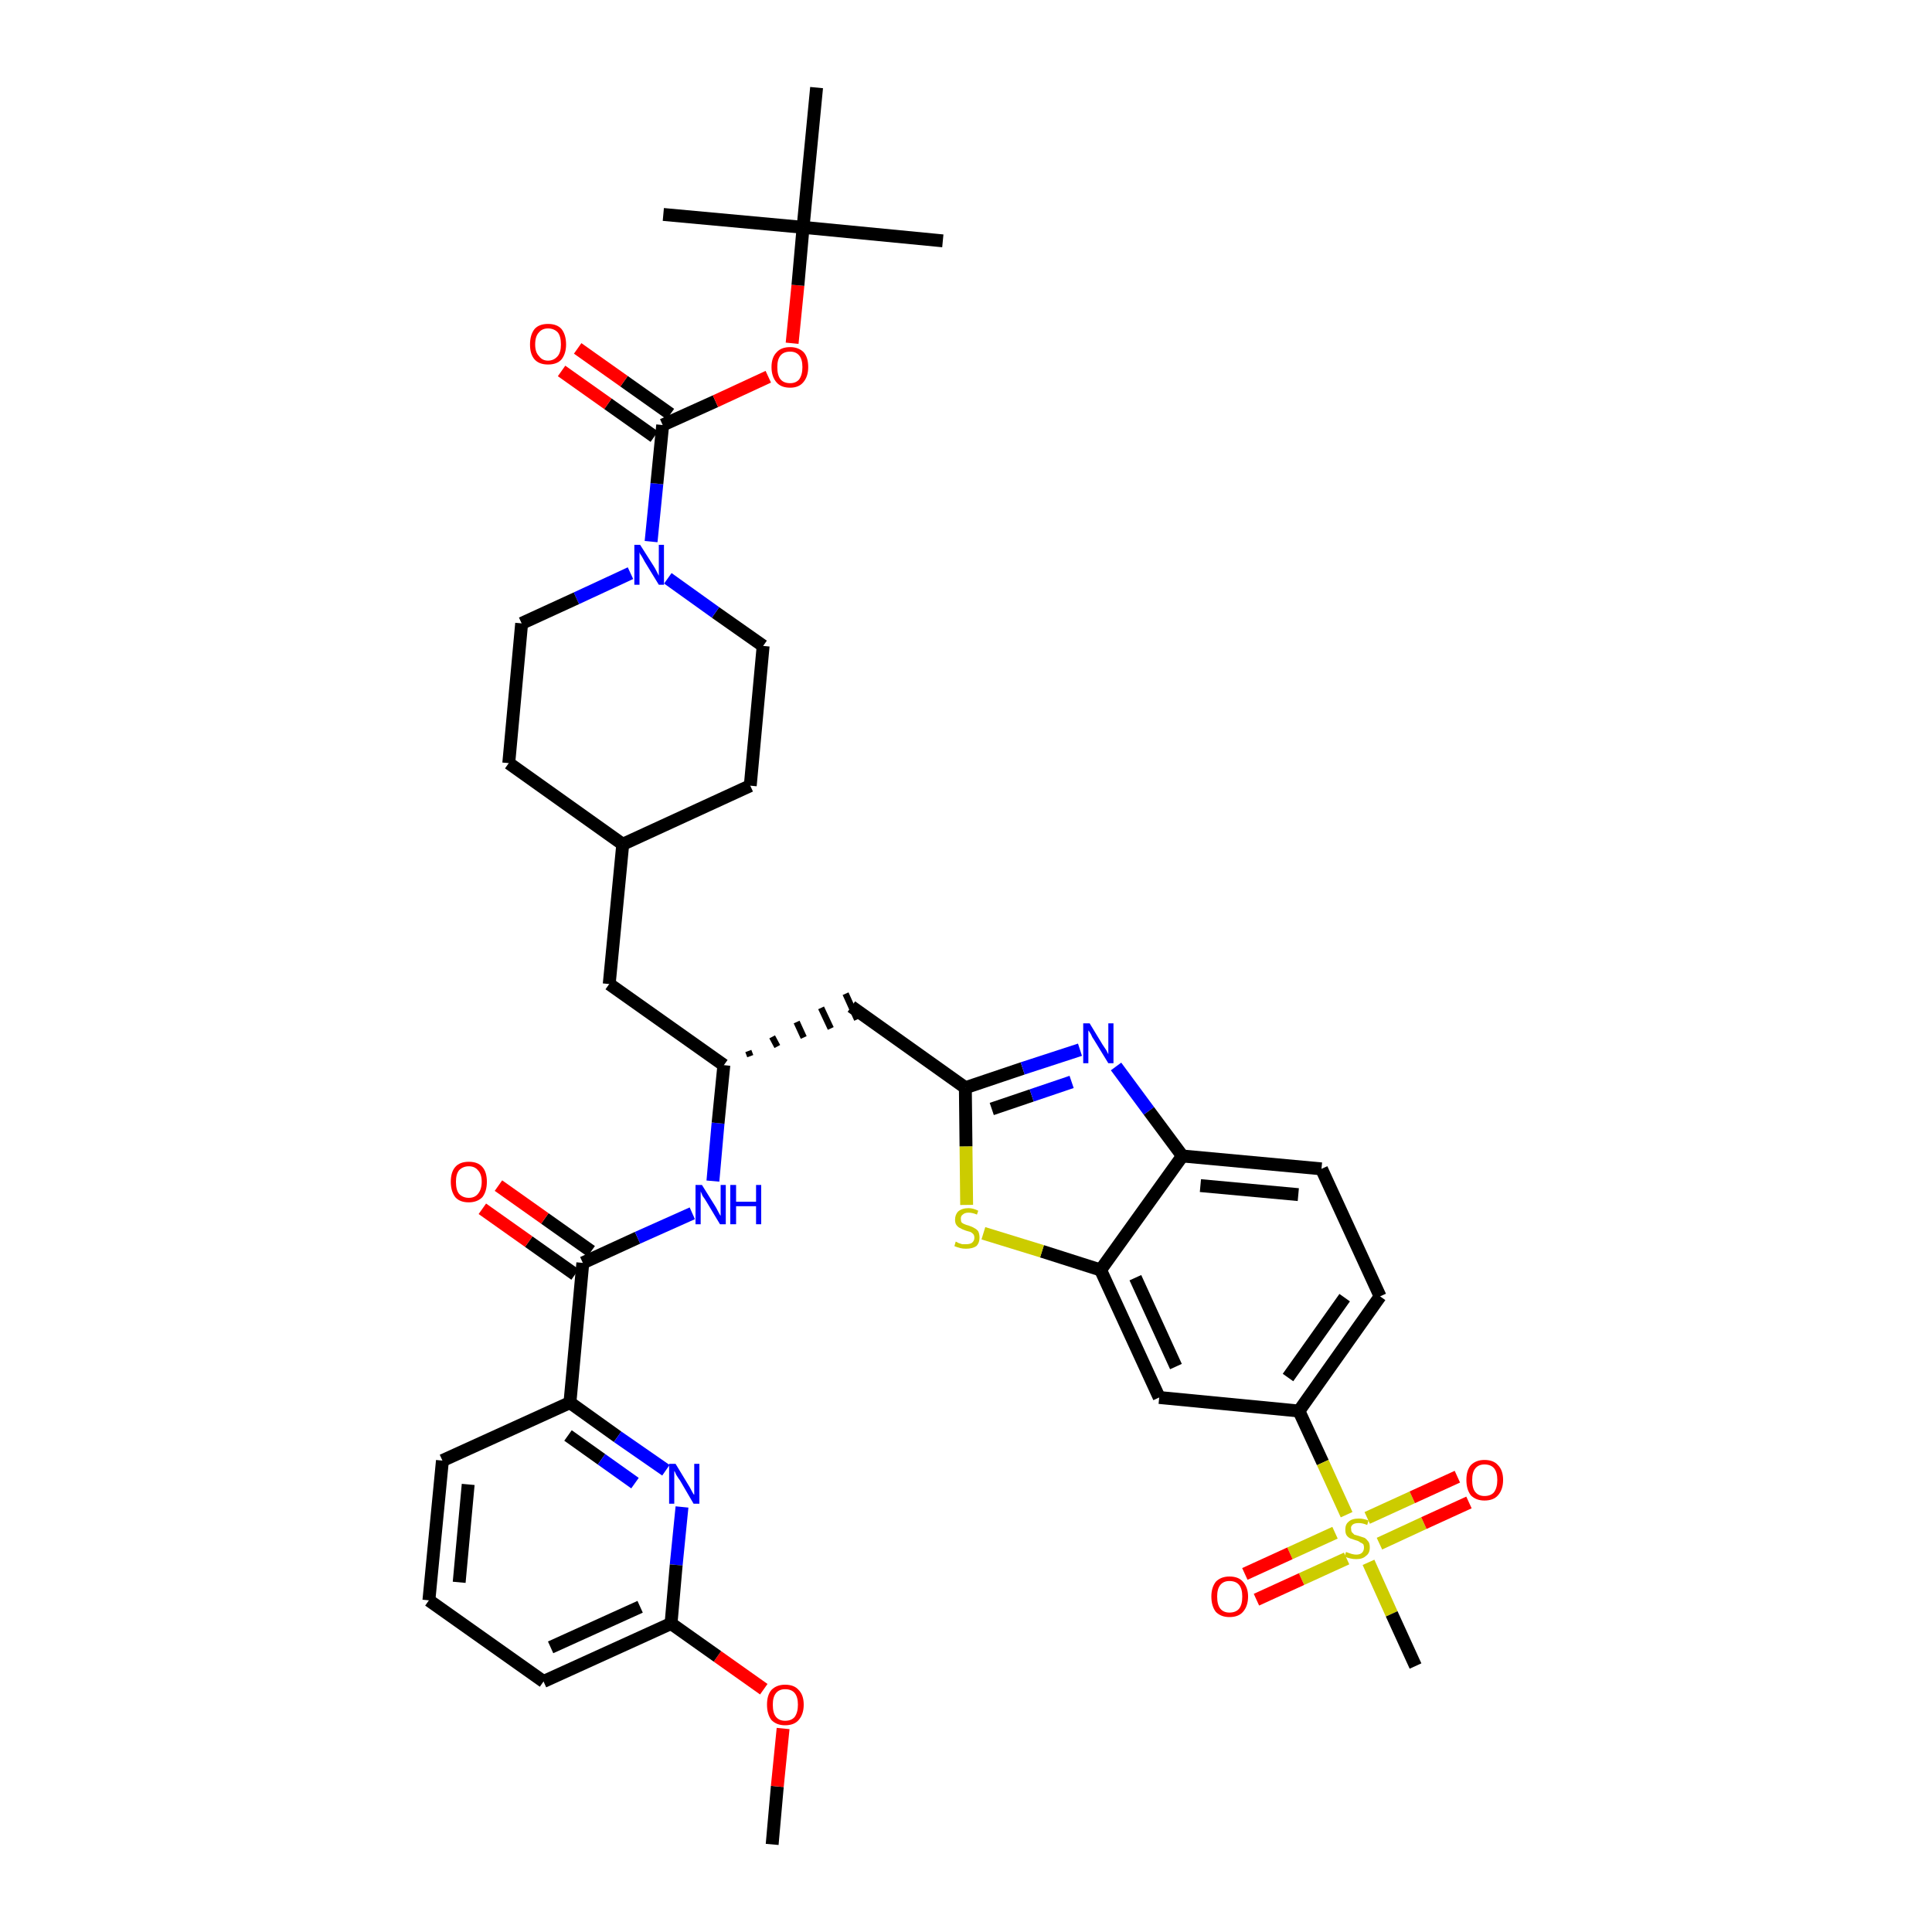 <?xml version='1.0' encoding='iso-8859-1'?>
<svg version='1.1' baseProfile='full'
              xmlns='http://www.w3.org/2000/svg'
                      xmlns:rdkit='http://www.rdkit.org/xml'
                      xmlns:xlink='http://www.w3.org/1999/xlink'
                  xml:space='preserve'
width='300px' height='300px' viewBox='0 0 300 300'>
<!-- END OF HEADER -->
<path class='bond-0 atom-0 atom-1' d='M 119.9,286.4 L 120.7,277.4' style='fill:none;fill-rule:evenodd;stroke:#000000;stroke-width:2.0px;stroke-linecap:butt;stroke-linejoin:miter;stroke-opacity:1' />
<path class='bond-0 atom-0 atom-1' d='M 120.7,277.4 L 121.6,268.4' style='fill:none;fill-rule:evenodd;stroke:#FF0000;stroke-width:2.0px;stroke-linecap:butt;stroke-linejoin:miter;stroke-opacity:1' />
<path class='bond-1 atom-1 atom-2' d='M 118.6,262.3 L 111.4,257.2' style='fill:none;fill-rule:evenodd;stroke:#FF0000;stroke-width:2.0px;stroke-linecap:butt;stroke-linejoin:miter;stroke-opacity:1' />
<path class='bond-1 atom-1 atom-2' d='M 111.4,257.2 L 104.2,252.1' style='fill:none;fill-rule:evenodd;stroke:#000000;stroke-width:2.0px;stroke-linecap:butt;stroke-linejoin:miter;stroke-opacity:1' />
<path class='bond-2 atom-2 atom-3' d='M 104.2,252.1 L 84.4,261.1' style='fill:none;fill-rule:evenodd;stroke:#000000;stroke-width:2.0px;stroke-linecap:butt;stroke-linejoin:miter;stroke-opacity:1' />
<path class='bond-2 atom-2 atom-3' d='M 99.4,249.5 L 85.5,255.8' style='fill:none;fill-rule:evenodd;stroke:#000000;stroke-width:2.0px;stroke-linecap:butt;stroke-linejoin:miter;stroke-opacity:1' />
<path class='bond-39 atom-39 atom-2' d='M 105.9,234.0 L 105.0,243.0' style='fill:none;fill-rule:evenodd;stroke:#0000FF;stroke-width:2.0px;stroke-linecap:butt;stroke-linejoin:miter;stroke-opacity:1' />
<path class='bond-39 atom-39 atom-2' d='M 105.0,243.0 L 104.2,252.1' style='fill:none;fill-rule:evenodd;stroke:#000000;stroke-width:2.0px;stroke-linecap:butt;stroke-linejoin:miter;stroke-opacity:1' />
<path class='bond-3 atom-3 atom-4' d='M 84.4,261.1 L 66.6,248.5' style='fill:none;fill-rule:evenodd;stroke:#000000;stroke-width:2.0px;stroke-linecap:butt;stroke-linejoin:miter;stroke-opacity:1' />
<path class='bond-4 atom-4 atom-5' d='M 66.6,248.5 L 68.7,226.8' style='fill:none;fill-rule:evenodd;stroke:#000000;stroke-width:2.0px;stroke-linecap:butt;stroke-linejoin:miter;stroke-opacity:1' />
<path class='bond-4 atom-4 atom-5' d='M 71.3,245.7 L 72.7,230.5' style='fill:none;fill-rule:evenodd;stroke:#000000;stroke-width:2.0px;stroke-linecap:butt;stroke-linejoin:miter;stroke-opacity:1' />
<path class='bond-5 atom-5 atom-6' d='M 68.7,226.8 L 88.5,217.8' style='fill:none;fill-rule:evenodd;stroke:#000000;stroke-width:2.0px;stroke-linecap:butt;stroke-linejoin:miter;stroke-opacity:1' />
<path class='bond-6 atom-6 atom-7' d='M 88.5,217.8 L 90.5,196.1' style='fill:none;fill-rule:evenodd;stroke:#000000;stroke-width:2.0px;stroke-linecap:butt;stroke-linejoin:miter;stroke-opacity:1' />
<path class='bond-38 atom-6 atom-39' d='M 88.5,217.8 L 95.9,223.1' style='fill:none;fill-rule:evenodd;stroke:#000000;stroke-width:2.0px;stroke-linecap:butt;stroke-linejoin:miter;stroke-opacity:1' />
<path class='bond-38 atom-6 atom-39' d='M 95.9,223.1 L 103.4,228.3' style='fill:none;fill-rule:evenodd;stroke:#0000FF;stroke-width:2.0px;stroke-linecap:butt;stroke-linejoin:miter;stroke-opacity:1' />
<path class='bond-38 atom-6 atom-39' d='M 88.2,222.9 L 93.4,226.6' style='fill:none;fill-rule:evenodd;stroke:#000000;stroke-width:2.0px;stroke-linecap:butt;stroke-linejoin:miter;stroke-opacity:1' />
<path class='bond-38 atom-6 atom-39' d='M 93.4,226.6 L 98.6,230.3' style='fill:none;fill-rule:evenodd;stroke:#0000FF;stroke-width:2.0px;stroke-linecap:butt;stroke-linejoin:miter;stroke-opacity:1' />
<path class='bond-7 atom-7 atom-8' d='M 91.8,194.3 L 84.6,189.2' style='fill:none;fill-rule:evenodd;stroke:#000000;stroke-width:2.0px;stroke-linecap:butt;stroke-linejoin:miter;stroke-opacity:1' />
<path class='bond-7 atom-7 atom-8' d='M 84.6,189.2 L 77.4,184.1' style='fill:none;fill-rule:evenodd;stroke:#FF0000;stroke-width:2.0px;stroke-linecap:butt;stroke-linejoin:miter;stroke-opacity:1' />
<path class='bond-7 atom-7 atom-8' d='M 89.3,197.9 L 82.1,192.8' style='fill:none;fill-rule:evenodd;stroke:#000000;stroke-width:2.0px;stroke-linecap:butt;stroke-linejoin:miter;stroke-opacity:1' />
<path class='bond-7 atom-7 atom-8' d='M 82.1,192.8 L 74.9,187.7' style='fill:none;fill-rule:evenodd;stroke:#FF0000;stroke-width:2.0px;stroke-linecap:butt;stroke-linejoin:miter;stroke-opacity:1' />
<path class='bond-8 atom-7 atom-9' d='M 90.5,196.1 L 99.0,192.2' style='fill:none;fill-rule:evenodd;stroke:#000000;stroke-width:2.0px;stroke-linecap:butt;stroke-linejoin:miter;stroke-opacity:1' />
<path class='bond-8 atom-7 atom-9' d='M 99.0,192.2 L 107.5,188.4' style='fill:none;fill-rule:evenodd;stroke:#0000FF;stroke-width:2.0px;stroke-linecap:butt;stroke-linejoin:miter;stroke-opacity:1' />
<path class='bond-9 atom-9 atom-10' d='M 110.7,183.4 L 111.5,174.4' style='fill:none;fill-rule:evenodd;stroke:#0000FF;stroke-width:2.0px;stroke-linecap:butt;stroke-linejoin:miter;stroke-opacity:1' />
<path class='bond-9 atom-9 atom-10' d='M 111.5,174.4 L 112.4,165.4' style='fill:none;fill-rule:evenodd;stroke:#000000;stroke-width:2.0px;stroke-linecap:butt;stroke-linejoin:miter;stroke-opacity:1' />
<path class='bond-10 atom-10 atom-11' d='M 116.5,164.0 L 116.2,163.2' style='fill:none;fill-rule:evenodd;stroke:#000000;stroke-width:1.0px;stroke-linecap:butt;stroke-linejoin:miter;stroke-opacity:1' />
<path class='bond-10 atom-10 atom-11' d='M 120.7,162.5 L 119.9,161.0' style='fill:none;fill-rule:evenodd;stroke:#000000;stroke-width:1.0px;stroke-linecap:butt;stroke-linejoin:miter;stroke-opacity:1' />
<path class='bond-10 atom-10 atom-11' d='M 124.8,161.1 L 123.7,158.7' style='fill:none;fill-rule:evenodd;stroke:#000000;stroke-width:1.0px;stroke-linecap:butt;stroke-linejoin:miter;stroke-opacity:1' />
<path class='bond-10 atom-10 atom-11' d='M 129.0,159.7 L 127.5,156.5' style='fill:none;fill-rule:evenodd;stroke:#000000;stroke-width:1.0px;stroke-linecap:butt;stroke-linejoin:miter;stroke-opacity:1' />
<path class='bond-10 atom-10 atom-11' d='M 133.1,158.3 L 131.3,154.3' style='fill:none;fill-rule:evenodd;stroke:#000000;stroke-width:1.0px;stroke-linecap:butt;stroke-linejoin:miter;stroke-opacity:1' />
<path class='bond-24 atom-10 atom-25' d='M 112.4,165.4 L 94.6,152.8' style='fill:none;fill-rule:evenodd;stroke:#000000;stroke-width:2.0px;stroke-linecap:butt;stroke-linejoin:miter;stroke-opacity:1' />
<path class='bond-11 atom-11 atom-12' d='M 132.2,156.3 L 149.9,168.9' style='fill:none;fill-rule:evenodd;stroke:#000000;stroke-width:2.0px;stroke-linecap:butt;stroke-linejoin:miter;stroke-opacity:1' />
<path class='bond-12 atom-12 atom-13' d='M 149.9,168.9 L 158.8,165.9' style='fill:none;fill-rule:evenodd;stroke:#000000;stroke-width:2.0px;stroke-linecap:butt;stroke-linejoin:miter;stroke-opacity:1' />
<path class='bond-12 atom-12 atom-13' d='M 158.8,165.9 L 167.7,163.0' style='fill:none;fill-rule:evenodd;stroke:#0000FF;stroke-width:2.0px;stroke-linecap:butt;stroke-linejoin:miter;stroke-opacity:1' />
<path class='bond-12 atom-12 atom-13' d='M 154.0,172.2 L 160.2,170.1' style='fill:none;fill-rule:evenodd;stroke:#000000;stroke-width:2.0px;stroke-linecap:butt;stroke-linejoin:miter;stroke-opacity:1' />
<path class='bond-12 atom-12 atom-13' d='M 160.2,170.1 L 166.4,168.0' style='fill:none;fill-rule:evenodd;stroke:#0000FF;stroke-width:2.0px;stroke-linecap:butt;stroke-linejoin:miter;stroke-opacity:1' />
<path class='bond-40 atom-24 atom-12' d='M 150.1,187.1 L 150.0,178.0' style='fill:none;fill-rule:evenodd;stroke:#CCCC00;stroke-width:2.0px;stroke-linecap:butt;stroke-linejoin:miter;stroke-opacity:1' />
<path class='bond-40 atom-24 atom-12' d='M 150.0,178.0 L 149.9,168.9' style='fill:none;fill-rule:evenodd;stroke:#000000;stroke-width:2.0px;stroke-linecap:butt;stroke-linejoin:miter;stroke-opacity:1' />
<path class='bond-13 atom-13 atom-14' d='M 173.3,165.6 L 178.4,172.5' style='fill:none;fill-rule:evenodd;stroke:#0000FF;stroke-width:2.0px;stroke-linecap:butt;stroke-linejoin:miter;stroke-opacity:1' />
<path class='bond-13 atom-13 atom-14' d='M 178.4,172.5 L 183.6,179.5' style='fill:none;fill-rule:evenodd;stroke:#000000;stroke-width:2.0px;stroke-linecap:butt;stroke-linejoin:miter;stroke-opacity:1' />
<path class='bond-14 atom-14 atom-15' d='M 183.6,179.5 L 205.2,181.5' style='fill:none;fill-rule:evenodd;stroke:#000000;stroke-width:2.0px;stroke-linecap:butt;stroke-linejoin:miter;stroke-opacity:1' />
<path class='bond-14 atom-14 atom-15' d='M 186.4,184.1 L 201.6,185.5' style='fill:none;fill-rule:evenodd;stroke:#000000;stroke-width:2.0px;stroke-linecap:butt;stroke-linejoin:miter;stroke-opacity:1' />
<path class='bond-42 atom-23 atom-14' d='M 170.9,197.2 L 183.6,179.5' style='fill:none;fill-rule:evenodd;stroke:#000000;stroke-width:2.0px;stroke-linecap:butt;stroke-linejoin:miter;stroke-opacity:1' />
<path class='bond-15 atom-15 atom-16' d='M 205.2,181.5 L 214.3,201.3' style='fill:none;fill-rule:evenodd;stroke:#000000;stroke-width:2.0px;stroke-linecap:butt;stroke-linejoin:miter;stroke-opacity:1' />
<path class='bond-16 atom-16 atom-17' d='M 214.3,201.3 L 201.7,219.1' style='fill:none;fill-rule:evenodd;stroke:#000000;stroke-width:2.0px;stroke-linecap:butt;stroke-linejoin:miter;stroke-opacity:1' />
<path class='bond-16 atom-16 atom-17' d='M 208.8,201.5 L 200.0,213.9' style='fill:none;fill-rule:evenodd;stroke:#000000;stroke-width:2.0px;stroke-linecap:butt;stroke-linejoin:miter;stroke-opacity:1' />
<path class='bond-17 atom-17 atom-18' d='M 201.7,219.1 L 205.4,227.1' style='fill:none;fill-rule:evenodd;stroke:#000000;stroke-width:2.0px;stroke-linecap:butt;stroke-linejoin:miter;stroke-opacity:1' />
<path class='bond-17 atom-17 atom-18' d='M 205.4,227.1 L 209.1,235.2' style='fill:none;fill-rule:evenodd;stroke:#CCCC00;stroke-width:2.0px;stroke-linecap:butt;stroke-linejoin:miter;stroke-opacity:1' />
<path class='bond-21 atom-17 atom-22' d='M 201.7,219.1 L 180.0,217.0' style='fill:none;fill-rule:evenodd;stroke:#000000;stroke-width:2.0px;stroke-linecap:butt;stroke-linejoin:miter;stroke-opacity:1' />
<path class='bond-18 atom-18 atom-19' d='M 212.5,242.6 L 216.1,250.6' style='fill:none;fill-rule:evenodd;stroke:#CCCC00;stroke-width:2.0px;stroke-linecap:butt;stroke-linejoin:miter;stroke-opacity:1' />
<path class='bond-18 atom-18 atom-19' d='M 216.1,250.6 L 219.8,258.7' style='fill:none;fill-rule:evenodd;stroke:#000000;stroke-width:2.0px;stroke-linecap:butt;stroke-linejoin:miter;stroke-opacity:1' />
<path class='bond-19 atom-18 atom-20' d='M 214.2,239.7 L 221.1,236.5' style='fill:none;fill-rule:evenodd;stroke:#CCCC00;stroke-width:2.0px;stroke-linecap:butt;stroke-linejoin:miter;stroke-opacity:1' />
<path class='bond-19 atom-18 atom-20' d='M 221.1,236.5 L 228.1,233.3' style='fill:none;fill-rule:evenodd;stroke:#FF0000;stroke-width:2.0px;stroke-linecap:butt;stroke-linejoin:miter;stroke-opacity:1' />
<path class='bond-19 atom-18 atom-20' d='M 212.3,235.7 L 219.3,232.5' style='fill:none;fill-rule:evenodd;stroke:#CCCC00;stroke-width:2.0px;stroke-linecap:butt;stroke-linejoin:miter;stroke-opacity:1' />
<path class='bond-19 atom-18 atom-20' d='M 219.3,232.5 L 226.3,229.3' style='fill:none;fill-rule:evenodd;stroke:#FF0000;stroke-width:2.0px;stroke-linecap:butt;stroke-linejoin:miter;stroke-opacity:1' />
<path class='bond-20 atom-18 atom-21' d='M 207.3,238.0 L 200.3,241.2' style='fill:none;fill-rule:evenodd;stroke:#CCCC00;stroke-width:2.0px;stroke-linecap:butt;stroke-linejoin:miter;stroke-opacity:1' />
<path class='bond-20 atom-18 atom-21' d='M 200.3,241.2 L 193.3,244.4' style='fill:none;fill-rule:evenodd;stroke:#FF0000;stroke-width:2.0px;stroke-linecap:butt;stroke-linejoin:miter;stroke-opacity:1' />
<path class='bond-20 atom-18 atom-21' d='M 209.1,242.0 L 202.1,245.2' style='fill:none;fill-rule:evenodd;stroke:#CCCC00;stroke-width:2.0px;stroke-linecap:butt;stroke-linejoin:miter;stroke-opacity:1' />
<path class='bond-20 atom-18 atom-21' d='M 202.1,245.2 L 195.1,248.4' style='fill:none;fill-rule:evenodd;stroke:#FF0000;stroke-width:2.0px;stroke-linecap:butt;stroke-linejoin:miter;stroke-opacity:1' />
<path class='bond-22 atom-22 atom-23' d='M 180.0,217.0 L 170.9,197.2' style='fill:none;fill-rule:evenodd;stroke:#000000;stroke-width:2.0px;stroke-linecap:butt;stroke-linejoin:miter;stroke-opacity:1' />
<path class='bond-22 atom-22 atom-23' d='M 182.6,212.2 L 176.3,198.4' style='fill:none;fill-rule:evenodd;stroke:#000000;stroke-width:2.0px;stroke-linecap:butt;stroke-linejoin:miter;stroke-opacity:1' />
<path class='bond-23 atom-23 atom-24' d='M 170.9,197.2 L 161.8,194.3' style='fill:none;fill-rule:evenodd;stroke:#000000;stroke-width:2.0px;stroke-linecap:butt;stroke-linejoin:miter;stroke-opacity:1' />
<path class='bond-23 atom-23 atom-24' d='M 161.8,194.3 L 152.7,191.5' style='fill:none;fill-rule:evenodd;stroke:#CCCC00;stroke-width:2.0px;stroke-linecap:butt;stroke-linejoin:miter;stroke-opacity:1' />
<path class='bond-25 atom-25 atom-26' d='M 94.6,152.8 L 96.7,131.1' style='fill:none;fill-rule:evenodd;stroke:#000000;stroke-width:2.0px;stroke-linecap:butt;stroke-linejoin:miter;stroke-opacity:1' />
<path class='bond-26 atom-26 atom-27' d='M 96.7,131.1 L 116.5,122.0' style='fill:none;fill-rule:evenodd;stroke:#000000;stroke-width:2.0px;stroke-linecap:butt;stroke-linejoin:miter;stroke-opacity:1' />
<path class='bond-41 atom-38 atom-26' d='M 79.0,118.5 L 96.7,131.1' style='fill:none;fill-rule:evenodd;stroke:#000000;stroke-width:2.0px;stroke-linecap:butt;stroke-linejoin:miter;stroke-opacity:1' />
<path class='bond-27 atom-27 atom-28' d='M 116.5,122.0 L 118.5,100.3' style='fill:none;fill-rule:evenodd;stroke:#000000;stroke-width:2.0px;stroke-linecap:butt;stroke-linejoin:miter;stroke-opacity:1' />
<path class='bond-28 atom-28 atom-29' d='M 118.5,100.3 L 111.1,95.1' style='fill:none;fill-rule:evenodd;stroke:#000000;stroke-width:2.0px;stroke-linecap:butt;stroke-linejoin:miter;stroke-opacity:1' />
<path class='bond-28 atom-28 atom-29' d='M 111.1,95.1 L 103.7,89.8' style='fill:none;fill-rule:evenodd;stroke:#0000FF;stroke-width:2.0px;stroke-linecap:butt;stroke-linejoin:miter;stroke-opacity:1' />
<path class='bond-29 atom-29 atom-30' d='M 101.1,84.1 L 102.0,75.1' style='fill:none;fill-rule:evenodd;stroke:#0000FF;stroke-width:2.0px;stroke-linecap:butt;stroke-linejoin:miter;stroke-opacity:1' />
<path class='bond-29 atom-29 atom-30' d='M 102.0,75.1 L 102.9,66.0' style='fill:none;fill-rule:evenodd;stroke:#000000;stroke-width:2.0px;stroke-linecap:butt;stroke-linejoin:miter;stroke-opacity:1' />
<path class='bond-36 atom-29 atom-37' d='M 97.9,89.0 L 89.5,92.9' style='fill:none;fill-rule:evenodd;stroke:#0000FF;stroke-width:2.0px;stroke-linecap:butt;stroke-linejoin:miter;stroke-opacity:1' />
<path class='bond-36 atom-29 atom-37' d='M 89.5,92.9 L 81.0,96.8' style='fill:none;fill-rule:evenodd;stroke:#000000;stroke-width:2.0px;stroke-linecap:butt;stroke-linejoin:miter;stroke-opacity:1' />
<path class='bond-30 atom-30 atom-31' d='M 104.1,64.3 L 96.9,59.2' style='fill:none;fill-rule:evenodd;stroke:#000000;stroke-width:2.0px;stroke-linecap:butt;stroke-linejoin:miter;stroke-opacity:1' />
<path class='bond-30 atom-30 atom-31' d='M 96.9,59.2 L 89.7,54.1' style='fill:none;fill-rule:evenodd;stroke:#FF0000;stroke-width:2.0px;stroke-linecap:butt;stroke-linejoin:miter;stroke-opacity:1' />
<path class='bond-30 atom-30 atom-31' d='M 101.6,67.8 L 94.4,62.7' style='fill:none;fill-rule:evenodd;stroke:#000000;stroke-width:2.0px;stroke-linecap:butt;stroke-linejoin:miter;stroke-opacity:1' />
<path class='bond-30 atom-30 atom-31' d='M 94.4,62.7 L 87.2,57.6' style='fill:none;fill-rule:evenodd;stroke:#FF0000;stroke-width:2.0px;stroke-linecap:butt;stroke-linejoin:miter;stroke-opacity:1' />
<path class='bond-31 atom-30 atom-32' d='M 102.9,66.0 L 111.1,62.3' style='fill:none;fill-rule:evenodd;stroke:#000000;stroke-width:2.0px;stroke-linecap:butt;stroke-linejoin:miter;stroke-opacity:1' />
<path class='bond-31 atom-30 atom-32' d='M 111.1,62.3 L 119.3,58.5' style='fill:none;fill-rule:evenodd;stroke:#FF0000;stroke-width:2.0px;stroke-linecap:butt;stroke-linejoin:miter;stroke-opacity:1' />
<path class='bond-32 atom-32 atom-33' d='M 123.0,53.3 L 123.9,44.3' style='fill:none;fill-rule:evenodd;stroke:#FF0000;stroke-width:2.0px;stroke-linecap:butt;stroke-linejoin:miter;stroke-opacity:1' />
<path class='bond-32 atom-32 atom-33' d='M 123.9,44.3 L 124.7,35.3' style='fill:none;fill-rule:evenodd;stroke:#000000;stroke-width:2.0px;stroke-linecap:butt;stroke-linejoin:miter;stroke-opacity:1' />
<path class='bond-33 atom-33 atom-34' d='M 124.7,35.3 L 146.4,37.4' style='fill:none;fill-rule:evenodd;stroke:#000000;stroke-width:2.0px;stroke-linecap:butt;stroke-linejoin:miter;stroke-opacity:1' />
<path class='bond-34 atom-33 atom-35' d='M 124.7,35.3 L 103.0,33.3' style='fill:none;fill-rule:evenodd;stroke:#000000;stroke-width:2.0px;stroke-linecap:butt;stroke-linejoin:miter;stroke-opacity:1' />
<path class='bond-35 atom-33 atom-36' d='M 124.7,35.3 L 126.8,13.6' style='fill:none;fill-rule:evenodd;stroke:#000000;stroke-width:2.0px;stroke-linecap:butt;stroke-linejoin:miter;stroke-opacity:1' />
<path class='bond-37 atom-37 atom-38' d='M 81.0,96.8 L 79.0,118.5' style='fill:none;fill-rule:evenodd;stroke:#000000;stroke-width:2.0px;stroke-linecap:butt;stroke-linejoin:miter;stroke-opacity:1' />
<path  class='atom-1' d='M 119.1 264.7
Q 119.1 263.2, 119.8 262.4
Q 120.6 261.6, 121.9 261.6
Q 123.3 261.6, 124.0 262.4
Q 124.8 263.2, 124.8 264.7
Q 124.8 266.2, 124.0 267.1
Q 123.3 267.9, 121.9 267.9
Q 120.6 267.9, 119.8 267.1
Q 119.1 266.2, 119.1 264.7
M 121.9 267.2
Q 122.9 267.2, 123.4 266.6
Q 123.9 265.9, 123.9 264.7
Q 123.9 263.5, 123.4 262.9
Q 122.9 262.3, 121.9 262.3
Q 121.0 262.3, 120.5 262.9
Q 120.0 263.5, 120.0 264.7
Q 120.0 266.0, 120.5 266.6
Q 121.0 267.2, 121.9 267.2
' fill='#FF0000'/>
<path  class='atom-8' d='M 70.0 183.5
Q 70.0 182.0, 70.7 181.2
Q 71.4 180.4, 72.8 180.4
Q 74.2 180.4, 74.9 181.2
Q 75.6 182.0, 75.6 183.5
Q 75.6 185.0, 74.9 185.9
Q 74.1 186.7, 72.8 186.7
Q 71.4 186.7, 70.7 185.9
Q 70.0 185.0, 70.0 183.5
M 72.8 186.0
Q 73.7 186.0, 74.2 185.4
Q 74.8 184.7, 74.8 183.5
Q 74.8 182.3, 74.2 181.7
Q 73.7 181.1, 72.8 181.1
Q 71.9 181.1, 71.3 181.7
Q 70.8 182.3, 70.8 183.5
Q 70.8 184.8, 71.3 185.4
Q 71.9 186.0, 72.8 186.0
' fill='#FF0000'/>
<path  class='atom-9' d='M 109.0 184.0
L 111.0 187.2
Q 111.2 187.5, 111.5 188.1
Q 111.8 188.7, 111.9 188.8
L 111.9 184.0
L 112.7 184.0
L 112.7 190.1
L 111.8 190.1
L 109.7 186.6
Q 109.4 186.1, 109.1 185.7
Q 108.9 185.2, 108.8 185.0
L 108.8 190.1
L 108.0 190.1
L 108.0 184.0
L 109.0 184.0
' fill='#0000FF'/>
<path  class='atom-9' d='M 113.4 184.0
L 114.3 184.0
L 114.3 186.6
L 117.4 186.6
L 117.4 184.0
L 118.2 184.0
L 118.2 190.1
L 117.4 190.1
L 117.4 187.3
L 114.3 187.3
L 114.3 190.1
L 113.4 190.1
L 113.4 184.0
' fill='#0000FF'/>
<path  class='atom-13' d='M 169.2 158.9
L 171.2 162.2
Q 171.4 162.5, 171.8 163.1
Q 172.1 163.7, 172.1 163.7
L 172.1 158.9
L 172.9 158.9
L 172.9 165.1
L 172.1 165.1
L 169.9 161.5
Q 169.6 161.1, 169.4 160.6
Q 169.1 160.1, 169.0 160.0
L 169.0 165.1
L 168.2 165.1
L 168.2 158.9
L 169.2 158.9
' fill='#0000FF'/>
<path  class='atom-18' d='M 209.0 241.0
Q 209.1 241.0, 209.3 241.1
Q 209.6 241.2, 209.9 241.3
Q 210.3 241.4, 210.6 241.4
Q 211.2 241.4, 211.5 241.1
Q 211.8 240.8, 211.8 240.3
Q 211.8 240.0, 211.7 239.8
Q 211.5 239.6, 211.2 239.5
Q 211.0 239.3, 210.6 239.2
Q 210.0 239.0, 209.7 238.9
Q 209.3 238.7, 209.1 238.4
Q 208.9 238.1, 208.9 237.5
Q 208.9 236.7, 209.4 236.3
Q 209.9 235.8, 211.0 235.8
Q 211.7 235.8, 212.5 236.1
L 212.3 236.8
Q 211.6 236.5, 211.0 236.5
Q 210.4 236.5, 210.1 236.7
Q 209.7 237.0, 209.8 237.4
Q 209.8 237.7, 209.9 237.9
Q 210.1 238.1, 210.3 238.3
Q 210.6 238.4, 211.0 238.5
Q 211.6 238.7, 211.9 238.8
Q 212.2 239.0, 212.5 239.4
Q 212.7 239.7, 212.7 240.3
Q 212.7 241.2, 212.1 241.6
Q 211.6 242.1, 210.6 242.1
Q 210.1 242.1, 209.7 242.0
Q 209.2 241.9, 208.8 241.7
L 209.0 241.0
' fill='#CCCC00'/>
<path  class='atom-20' d='M 227.7 229.8
Q 227.7 228.3, 228.4 227.5
Q 229.2 226.7, 230.5 226.7
Q 231.9 226.7, 232.6 227.5
Q 233.4 228.3, 233.4 229.8
Q 233.4 231.3, 232.6 232.2
Q 231.9 233.0, 230.5 233.0
Q 229.2 233.0, 228.4 232.2
Q 227.7 231.3, 227.7 229.8
M 230.5 232.3
Q 231.5 232.3, 232.0 231.7
Q 232.5 231.0, 232.5 229.8
Q 232.5 228.6, 232.0 228.0
Q 231.5 227.4, 230.5 227.4
Q 229.6 227.4, 229.1 228.0
Q 228.6 228.6, 228.6 229.8
Q 228.6 231.1, 229.1 231.7
Q 229.6 232.3, 230.5 232.3
' fill='#FF0000'/>
<path  class='atom-21' d='M 188.1 247.9
Q 188.1 246.5, 188.8 245.6
Q 189.6 244.8, 190.9 244.8
Q 192.3 244.8, 193.0 245.6
Q 193.8 246.5, 193.8 247.9
Q 193.8 249.4, 193.0 250.3
Q 192.3 251.1, 190.9 251.1
Q 189.6 251.1, 188.8 250.3
Q 188.1 249.4, 188.1 247.9
M 190.9 250.4
Q 191.9 250.4, 192.4 249.8
Q 192.9 249.2, 192.9 247.9
Q 192.9 246.7, 192.4 246.1
Q 191.9 245.5, 190.9 245.5
Q 190.0 245.5, 189.5 246.1
Q 189.0 246.7, 189.0 247.9
Q 189.0 249.2, 189.5 249.8
Q 190.0 250.4, 190.9 250.4
' fill='#FF0000'/>
<path  class='atom-24' d='M 148.4 192.8
Q 148.5 192.8, 148.8 193.0
Q 149.1 193.1, 149.4 193.2
Q 149.7 193.2, 150.0 193.2
Q 150.6 193.2, 150.9 193.0
Q 151.3 192.7, 151.3 192.2
Q 151.3 191.8, 151.1 191.6
Q 150.9 191.4, 150.7 191.3
Q 150.4 191.2, 150.0 191.1
Q 149.4 190.9, 149.1 190.7
Q 148.8 190.6, 148.5 190.2
Q 148.3 189.9, 148.3 189.4
Q 148.3 188.6, 148.8 188.1
Q 149.4 187.6, 150.4 187.6
Q 151.1 187.6, 151.9 188.0
L 151.7 188.6
Q 151.0 188.3, 150.4 188.3
Q 149.8 188.3, 149.5 188.6
Q 149.2 188.8, 149.2 189.2
Q 149.2 189.6, 149.3 189.8
Q 149.5 190.0, 149.8 190.1
Q 150.0 190.2, 150.4 190.3
Q 151.0 190.5, 151.3 190.7
Q 151.7 190.9, 151.9 191.2
Q 152.1 191.6, 152.1 192.2
Q 152.1 193.0, 151.6 193.5
Q 151.0 193.9, 150.0 193.9
Q 149.5 193.9, 149.1 193.8
Q 148.7 193.7, 148.2 193.5
L 148.4 192.8
' fill='#CCCC00'/>
<path  class='atom-29' d='M 99.4 84.6
L 101.5 87.9
Q 101.7 88.2, 102.0 88.8
Q 102.3 89.4, 102.3 89.4
L 102.3 84.6
L 103.1 84.6
L 103.1 90.8
L 102.3 90.8
L 100.1 87.2
Q 99.9 86.8, 99.6 86.3
Q 99.3 85.9, 99.3 85.7
L 99.3 90.8
L 98.5 90.8
L 98.5 84.6
L 99.4 84.6
' fill='#0000FF'/>
<path  class='atom-31' d='M 82.3 53.5
Q 82.3 52.0, 83.0 51.1
Q 83.7 50.3, 85.1 50.3
Q 86.5 50.3, 87.2 51.1
Q 87.9 52.0, 87.9 53.5
Q 87.9 54.9, 87.2 55.8
Q 86.5 56.6, 85.1 56.6
Q 83.7 56.6, 83.0 55.8
Q 82.3 55.0, 82.3 53.5
M 85.1 56.0
Q 86.0 56.0, 86.6 55.3
Q 87.1 54.7, 87.1 53.5
Q 87.1 52.2, 86.6 51.6
Q 86.0 51.0, 85.1 51.0
Q 84.2 51.0, 83.7 51.6
Q 83.1 52.2, 83.1 53.5
Q 83.1 54.7, 83.7 55.3
Q 84.2 56.0, 85.1 56.0
' fill='#FF0000'/>
<path  class='atom-32' d='M 119.8 57.0
Q 119.8 55.5, 120.6 54.7
Q 121.3 53.9, 122.7 53.9
Q 124.0 53.9, 124.8 54.7
Q 125.5 55.5, 125.5 57.0
Q 125.5 58.5, 124.7 59.4
Q 124.0 60.2, 122.7 60.2
Q 121.3 60.2, 120.6 59.4
Q 119.8 58.5, 119.8 57.0
M 122.7 59.5
Q 123.6 59.5, 124.1 58.9
Q 124.6 58.2, 124.6 57.0
Q 124.6 55.8, 124.1 55.2
Q 123.6 54.6, 122.7 54.6
Q 121.7 54.6, 121.2 55.2
Q 120.7 55.8, 120.7 57.0
Q 120.7 58.3, 121.2 58.9
Q 121.7 59.5, 122.7 59.5
' fill='#FF0000'/>
<path  class='atom-39' d='M 104.9 227.3
L 106.9 230.6
Q 107.1 230.9, 107.4 231.5
Q 107.7 232.1, 107.8 232.1
L 107.8 227.3
L 108.6 227.3
L 108.6 233.5
L 107.7 233.5
L 105.6 229.9
Q 105.3 229.5, 105.0 229.0
Q 104.8 228.5, 104.7 228.4
L 104.7 233.5
L 103.9 233.5
L 103.9 227.3
L 104.9 227.3
' fill='#0000FF'/>
</svg>
